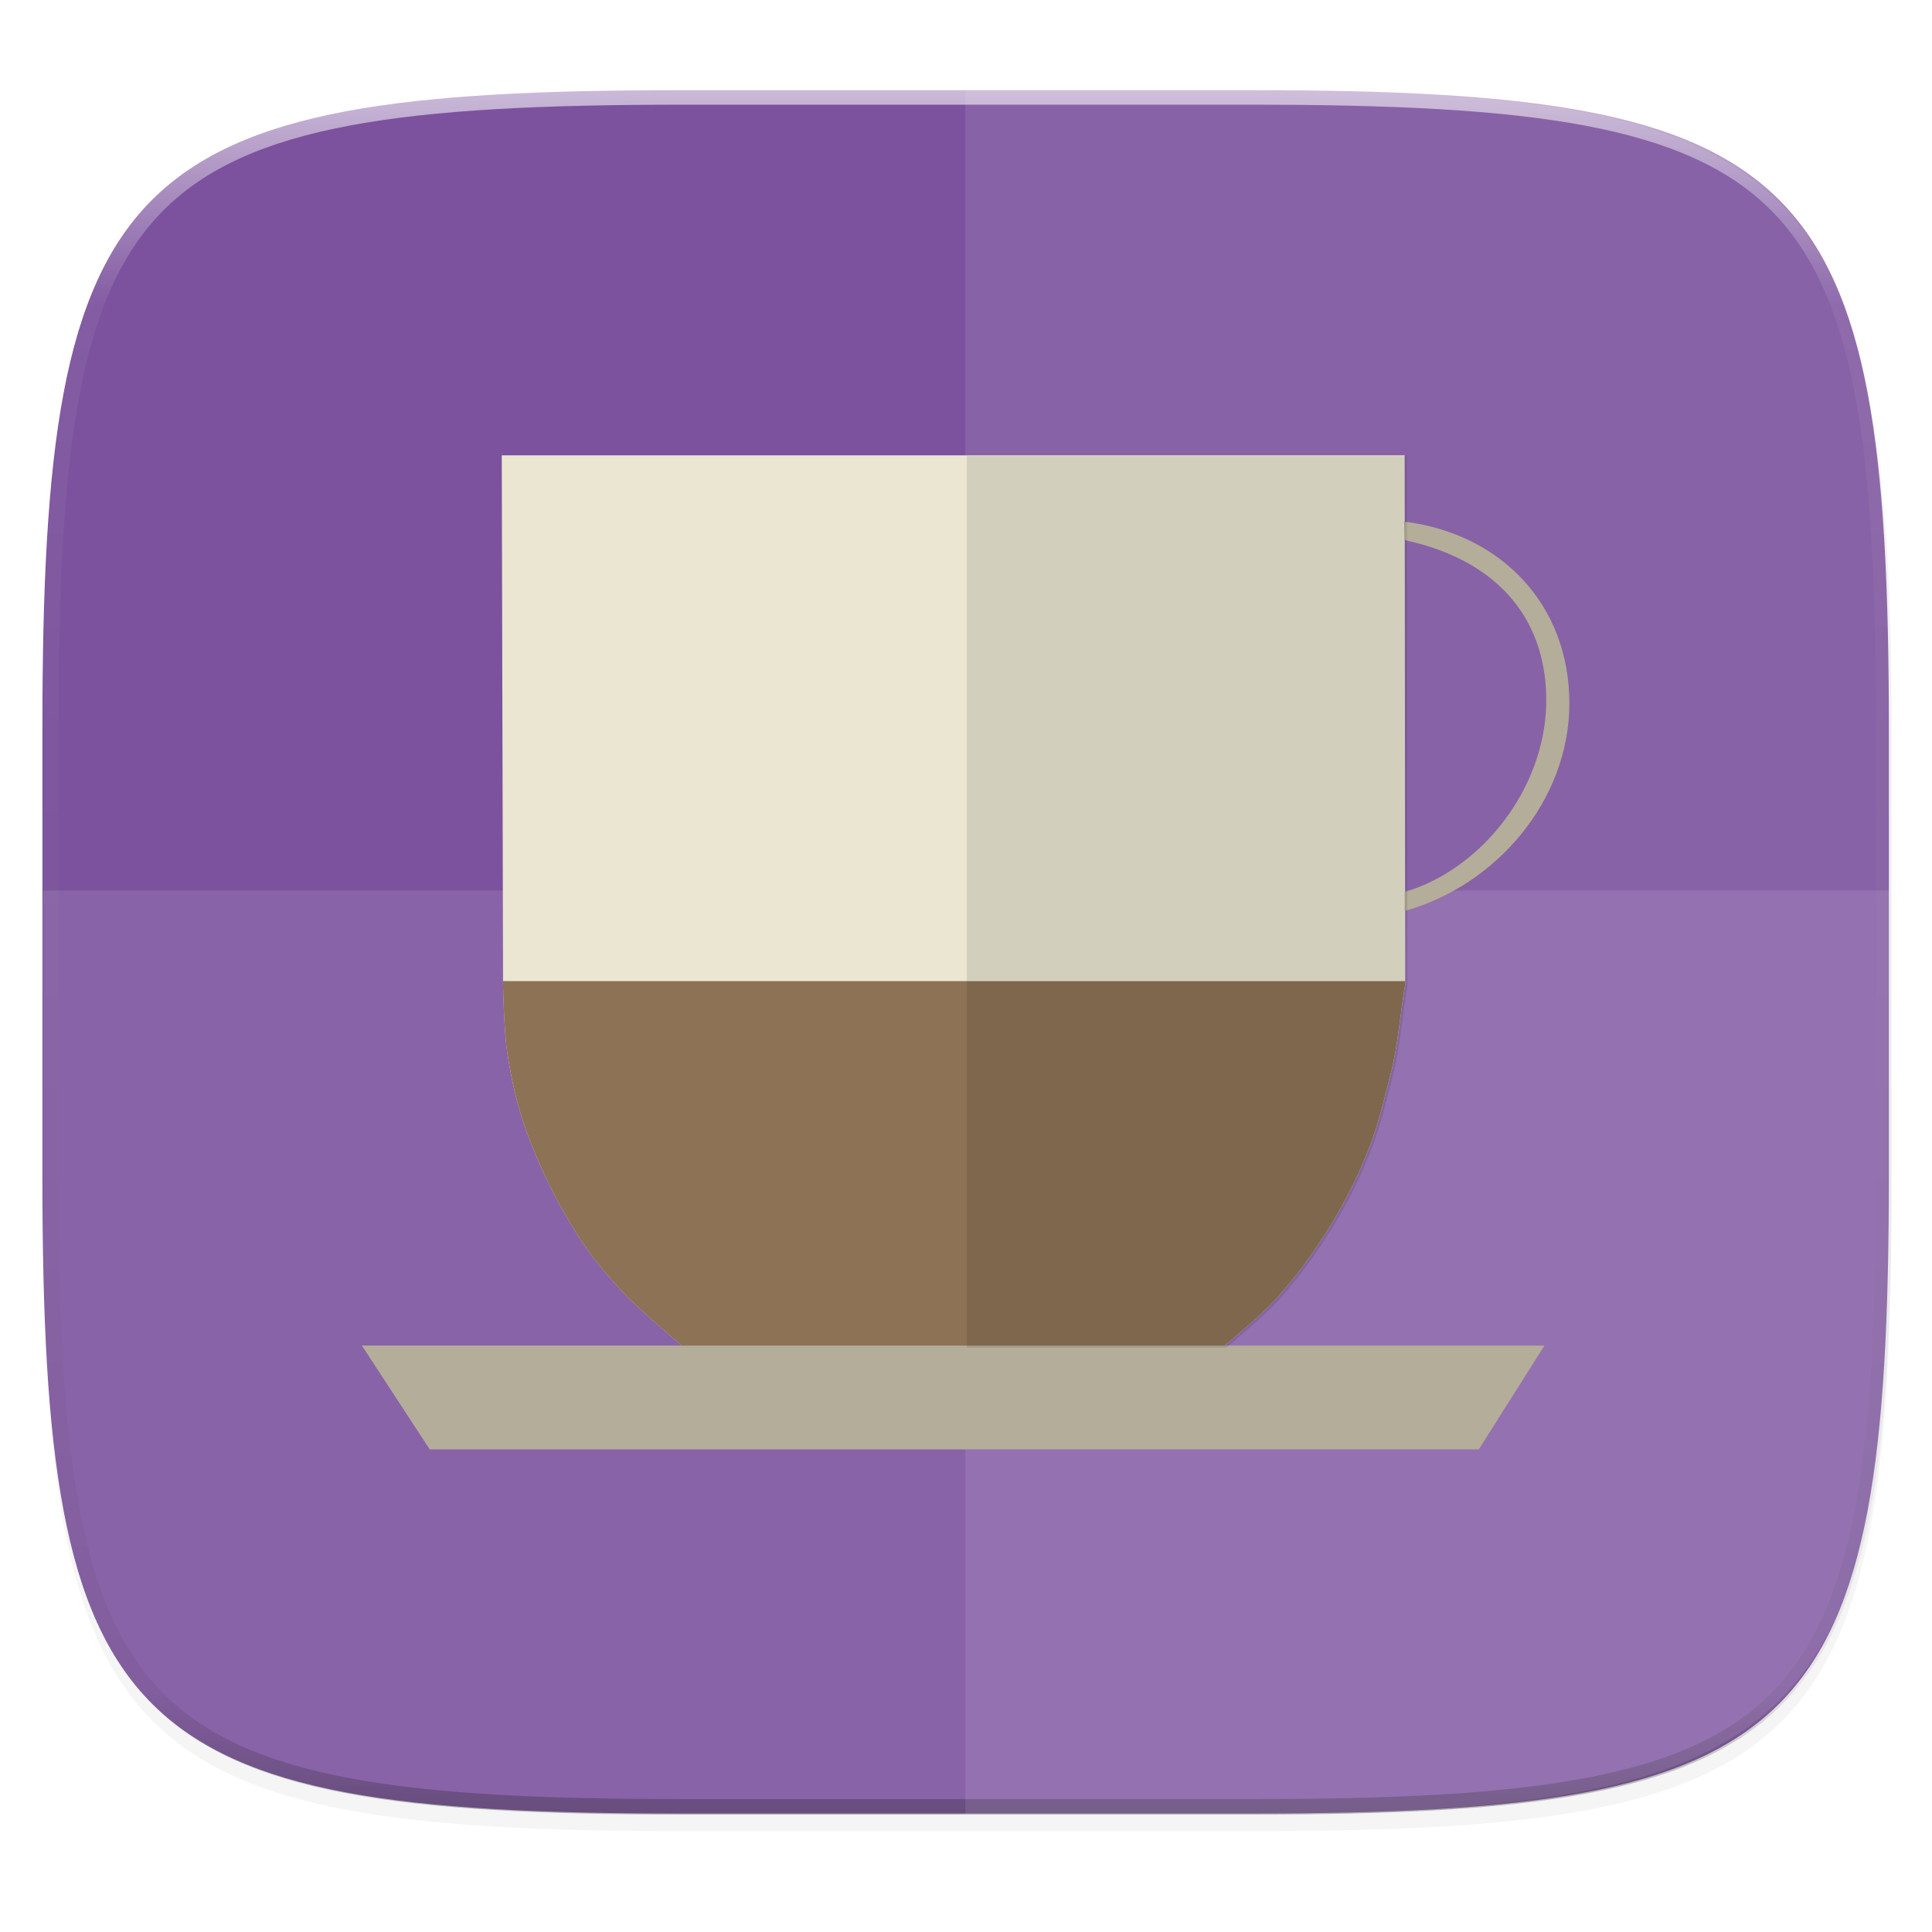 <svg xmlns="http://www.w3.org/2000/svg" xmlns:xlink="http://www.w3.org/1999/xlink" width="256" height="256" version="1.1" viewBox="0 0 67.73 67.73">
 <defs>
  <linearGradient id="linearGradient1108-7" x1="296" x2="296" y1="-212" y2="236" gradientUnits="userSpaceOnUse" xlink:href="#linearGradient1013"/>
  <linearGradient id="linearGradient1013">
   <stop offset="0" style="stop-color:#ffffff"/>
   <stop style="stop-color:#ffffff;stop-opacity:0.098" offset=".125"/>
   <stop style="stop-color:#000000;stop-opacity:0.098" offset=".925"/>
   <stop offset="1" style="stop-color:#000000;stop-opacity:0.498"/>
  </linearGradient>
  <clipPath id="clipPath1082-3-69" clipPathUnits="userSpaceOnUse">
   <path d="M 361.938,-212 C 507.235,-212 528,-191.287 528,-46.125 V 70.125 C 528,215.286 507.235,236 361.938,236 H 214.062 C 68.765,236 48,215.286 48,70.125 V -46.125 C 48,-191.287 68.765,-212 214.062,-212 Z" style="fill:#8c59d9"/>
  </clipPath>
  <filter style="color-interpolation-filters:sRGB" id="filter958" width="1.046" height="1.05" x="-.02" y="-.03">
   <feGaussianBlur stdDeviation="2.32"/>
  </filter>
  <filter style="color-interpolation-filters:sRGB" id="filter4569" width="1.023" height="1.025" x="-.01" y="-.01">
   <feGaussianBlur stdDeviation="1.16"/>
  </filter>
  <filter style="color-interpolation-filters:sRGB" id="filter1669" width="1.117" height="1.119" x="-.06" y="-.06">
   <feGaussianBlur stdDeviation=".772"/>
  </filter>
  <filter style="color-interpolation-filters:sRGB" id="filter1673" width="1.639" height="1.271" x="-.32" y="-.14">
   <feGaussianBlur stdDeviation=".772"/>
  </filter>
  <filter style="color-interpolation-filters:sRGB" id="filter1677" width="1.089" height="2.018" x="-.04" y="-.51">
   <feGaussianBlur stdDeviation=".772"/>
  </filter>
 </defs>
 <g transform="translate(0,-229.267)">
  <path d="m 188.969,44 c 72.649,0 83.031,10.357 83.031,82.938 v 58.125 c 0,72.581 -10.383,82.938 -83.031,82.938 h -73.938 C 42.383,268 32,257.643 32,185.062 v -58.125 c 0,-72.581 10.383,-82.938 83.031,-82.938 z" transform="matrix(0.27,0,0,0.27,-7.129,220.56)" style="opacity:0.1;filter:url(#filter4569)"/>
  <path style="opacity:0.2;filter:url(#filter958)" d="m 188.969,46 c 72.649,0 83.031,10.357 83.031,82.938 v 58.125 c 0,72.581 -10.383,82.938 -83.031,82.938 h -73.938 C 42.383,270 32,259.643 32,187.062 v -58.125 c 0,-72.581 10.383,-82.938 83.031,-82.938 z" transform="matrix(0.27,0,0,0.27,-7.129,220.56)"/>
  <path style="fill:#7c529e" d="m 43.823,232.428 c 19.594,0 22.394,2.793 22.394,22.369 v 15.677 c 0,19.576 -2.8,22.369 -22.394,22.369 h -19.942 c -19.594,0 -22.394,-2.793 -22.394,-22.369 v -15.677 c 0,-19.576 2.8,-22.369 22.394,-22.369 z"/>
  <path d="M 361.938,-212 C 507.235,-212 528,-191.287 528,-46.125 V 70.125 C 528,215.286 507.235,236 361.938,236 H 214.062 C 68.765,236 48,215.286 48,70.125 V -46.125 C 48,-191.287 68.765,-212 214.062,-212 Z" clip-path="url(#clipPath1082-3-69)" transform="matrix(0.135,0,0,0.135,-4.971,261.017)" style="opacity:0.6;fill:none;stroke:url(#linearGradient1108-7);stroke-width:8;stroke-linecap:round;stroke-linejoin:round"/>
  <path style="opacity:0.1;fill:#f6f6f6" d="m 33.84,292.853 h 9.996 c 9.788,0 15.194,-0.839 18.341,-3.78 3.146,-2.94 4.028,-7.977 4.028,-17.122 v -18.612 c 0,-9.144 -0.882,-14.243 -4.028,-17.183 -3.146,-2.94 -8.553,-3.718 -18.341,-3.718 h -9.996 z"/>
  <path d="m 1.502,260.488 v 9.996 c 0,9.788 0.699,15.379 3.85,18.526 3.15,3.146 8.747,3.843 18.545,3.843 h 19.942 c 9.797,0 15.394,-0.697 18.545,-3.843 3.15,-3.146 3.85,-8.737 3.85,-18.526 v -9.996 z" style="opacity:0.1;fill:#ffffff"/>
  <g transform="translate(1.354,-1.804)">
   <path style="fill:#040300;filter:url(#filter1677);opacity:0.3" d="m 11.331,278.241 h 41.462 l -2.303,3.641 H 13.709 Z"/>
   <path style="opacity:0.3;fill:#040300;filter:url(#filter1669)" d="m 16.236,247.033 h 31.654 l 0.018,18.38 c 0,0 0.007,0.172 -0.009,0.246 -0.094,0.437 -0.247,2.073 -0.463,2.912 -0.236,0.914 -0.44,1.841 -0.781,2.721 -0.368,0.946 -0.825,1.861 -1.356,2.727 -0.561,0.915 -1.198,1.792 -1.919,2.587 -0.545,0.601 -1.805,1.634 -1.805,1.634 H 22.551 c 0,0 -1.439,-1.196 -2.077,-1.877 -0.578,-0.617 -1.123,-1.274 -1.576,-1.988 -0.718,-1.133 -1.323,-2.348 -1.784,-3.608 -0.326,-0.893 -0.538,-1.83 -0.683,-2.769 -0.117,-0.76 -0.149,-2.303 -0.149,-2.303 z"/>
   <path d="m 11.331,278.241 h 41.462 l -2.303,3.641 H 13.709 Z" style="fill:#b4ad99"/>
   <path style="opacity:0.3;fill:#040300;filter:url(#filter1673)" d="m 47.867,249.355 0.022,0.65 c 3.433,0.743 5.028,2.947 4.961,5.775 -0.069,2.908 -2.212,5.742 -4.961,6.56 v 0.669 c 3.195,-0.892 5.775,-3.864 5.775,-7.285 0,-3.421 -2.357,-5.942 -5.798,-6.369 z"/>
   <path d="m 16.236,247.033 h 31.654 l 0.018,18.38 c 0,0 0.007,0.172 -0.009,0.246 -0.094,0.437 -0.247,2.073 -0.463,2.912 -0.236,0.914 -0.44,1.841 -0.781,2.721 -0.368,0.946 -0.825,1.861 -1.356,2.727 -0.561,0.915 -1.198,1.792 -1.919,2.587 -0.545,0.601 -1.805,1.634 -1.805,1.634 H 22.551 c 0,0 -1.439,-1.196 -2.077,-1.877 -0.578,-0.617 -1.123,-1.274 -1.576,-1.988 -0.718,-1.133 -1.323,-2.348 -1.784,-3.608 -0.326,-0.893 -0.538,-1.83 -0.683,-2.769 -0.117,-0.76 -0.149,-2.303 -0.149,-2.303 z" style="fill:#eae6d1"/>
   <path d="m 16.282,265.466 5.9e-4,0.229 c 0,0 0.008,0.386 0.03,0.867 0.011,0.24 0.026,0.505 0.046,0.756 0.019,0.252 0.043,0.491 0.073,0.681 0.073,0.47 0.162,0.939 0.274,1.402 0.056,0.232 0.117,0.462 0.185,0.69 0.068,0.228 0.142,0.454 0.224,0.677 0.115,0.315 0.239,0.627 0.372,0.936 0.133,0.309 0.274,0.614 0.423,0.916 0.149,0.301 0.307,0.599 0.472,0.892 0.165,0.293 0.337,0.581 0.517,0.865 0.226,0.357 0.476,0.7 0.741,1.031 0.265,0.331 0.546,0.649 0.835,0.957 0.16,0.17 0.369,0.373 0.594,0.581 0.225,0.208 0.464,0.421 0.684,0.613 0.439,0.384 0.799,0.683 0.799,0.683 h 19.022 c 0,0 0.315,-0.258 0.698,-0.592 0.192,-0.167 0.4,-0.352 0.595,-0.534 0.195,-0.181 0.376,-0.359 0.512,-0.509 0.18,-0.199 0.355,-0.403 0.525,-0.611 0.17,-0.208 0.335,-0.421 0.494,-0.637 0.319,-0.433 0.619,-0.881 0.899,-1.339 0.265,-0.433 0.512,-0.878 0.739,-1.333 0.227,-0.455 0.433,-0.921 0.617,-1.394 0.085,-0.22 0.162,-0.443 0.233,-0.668 0.071,-0.225 0.136,-0.452 0.197,-0.68 0.123,-0.456 0.233,-0.916 0.351,-1.373 0.054,-0.21 0.104,-0.469 0.15,-0.748 0.046,-0.278 0.088,-0.575 0.127,-0.859 0.077,-0.569 0.139,-1.087 0.186,-1.305 0.013,-0.058 0.009,-0.145 0.007,-0.193 z" style="fill:#8d7256"/>
   <path d="m 47.867,249.355 0.022,0.65 c 3.433,0.743 5.028,2.947 4.961,5.775 -0.069,2.908 -2.212,5.742 -4.961,6.56 v 0.669 c 3.195,-0.892 5.775,-3.864 5.775,-7.285 0,-3.421 -2.357,-5.942 -5.798,-6.369 z" style="fill:#b4ad99"/>
   <path style="opacity:0.1" d="M 127.9 178.281 L 162.246 178.281 C 162.246 178.281 167.007 174.378 169.068 172.105 C 170.431 170.603 171.715 169.023 172.922 167.387 C 174.129 165.751 175.26 164.058 176.32 162.328 C 177.323 160.692 178.257 159.01 179.113 157.289 C 179.97 155.568 180.751 153.81 181.445 152.021 C 182.737 148.697 183.508 145.19 184.398 141.736 C 185.216 138.565 185.793 132.38 186.15 130.729 C 186.211 130.449 186.186 129.799 186.186 129.799 L 186.117 60.33 L 127.9 60.33 L 127.9 178.281 z" transform="matrix(0.265,0,0,0.265,-1.354,231.07)"/>
  </g>
 </g>
</svg>
